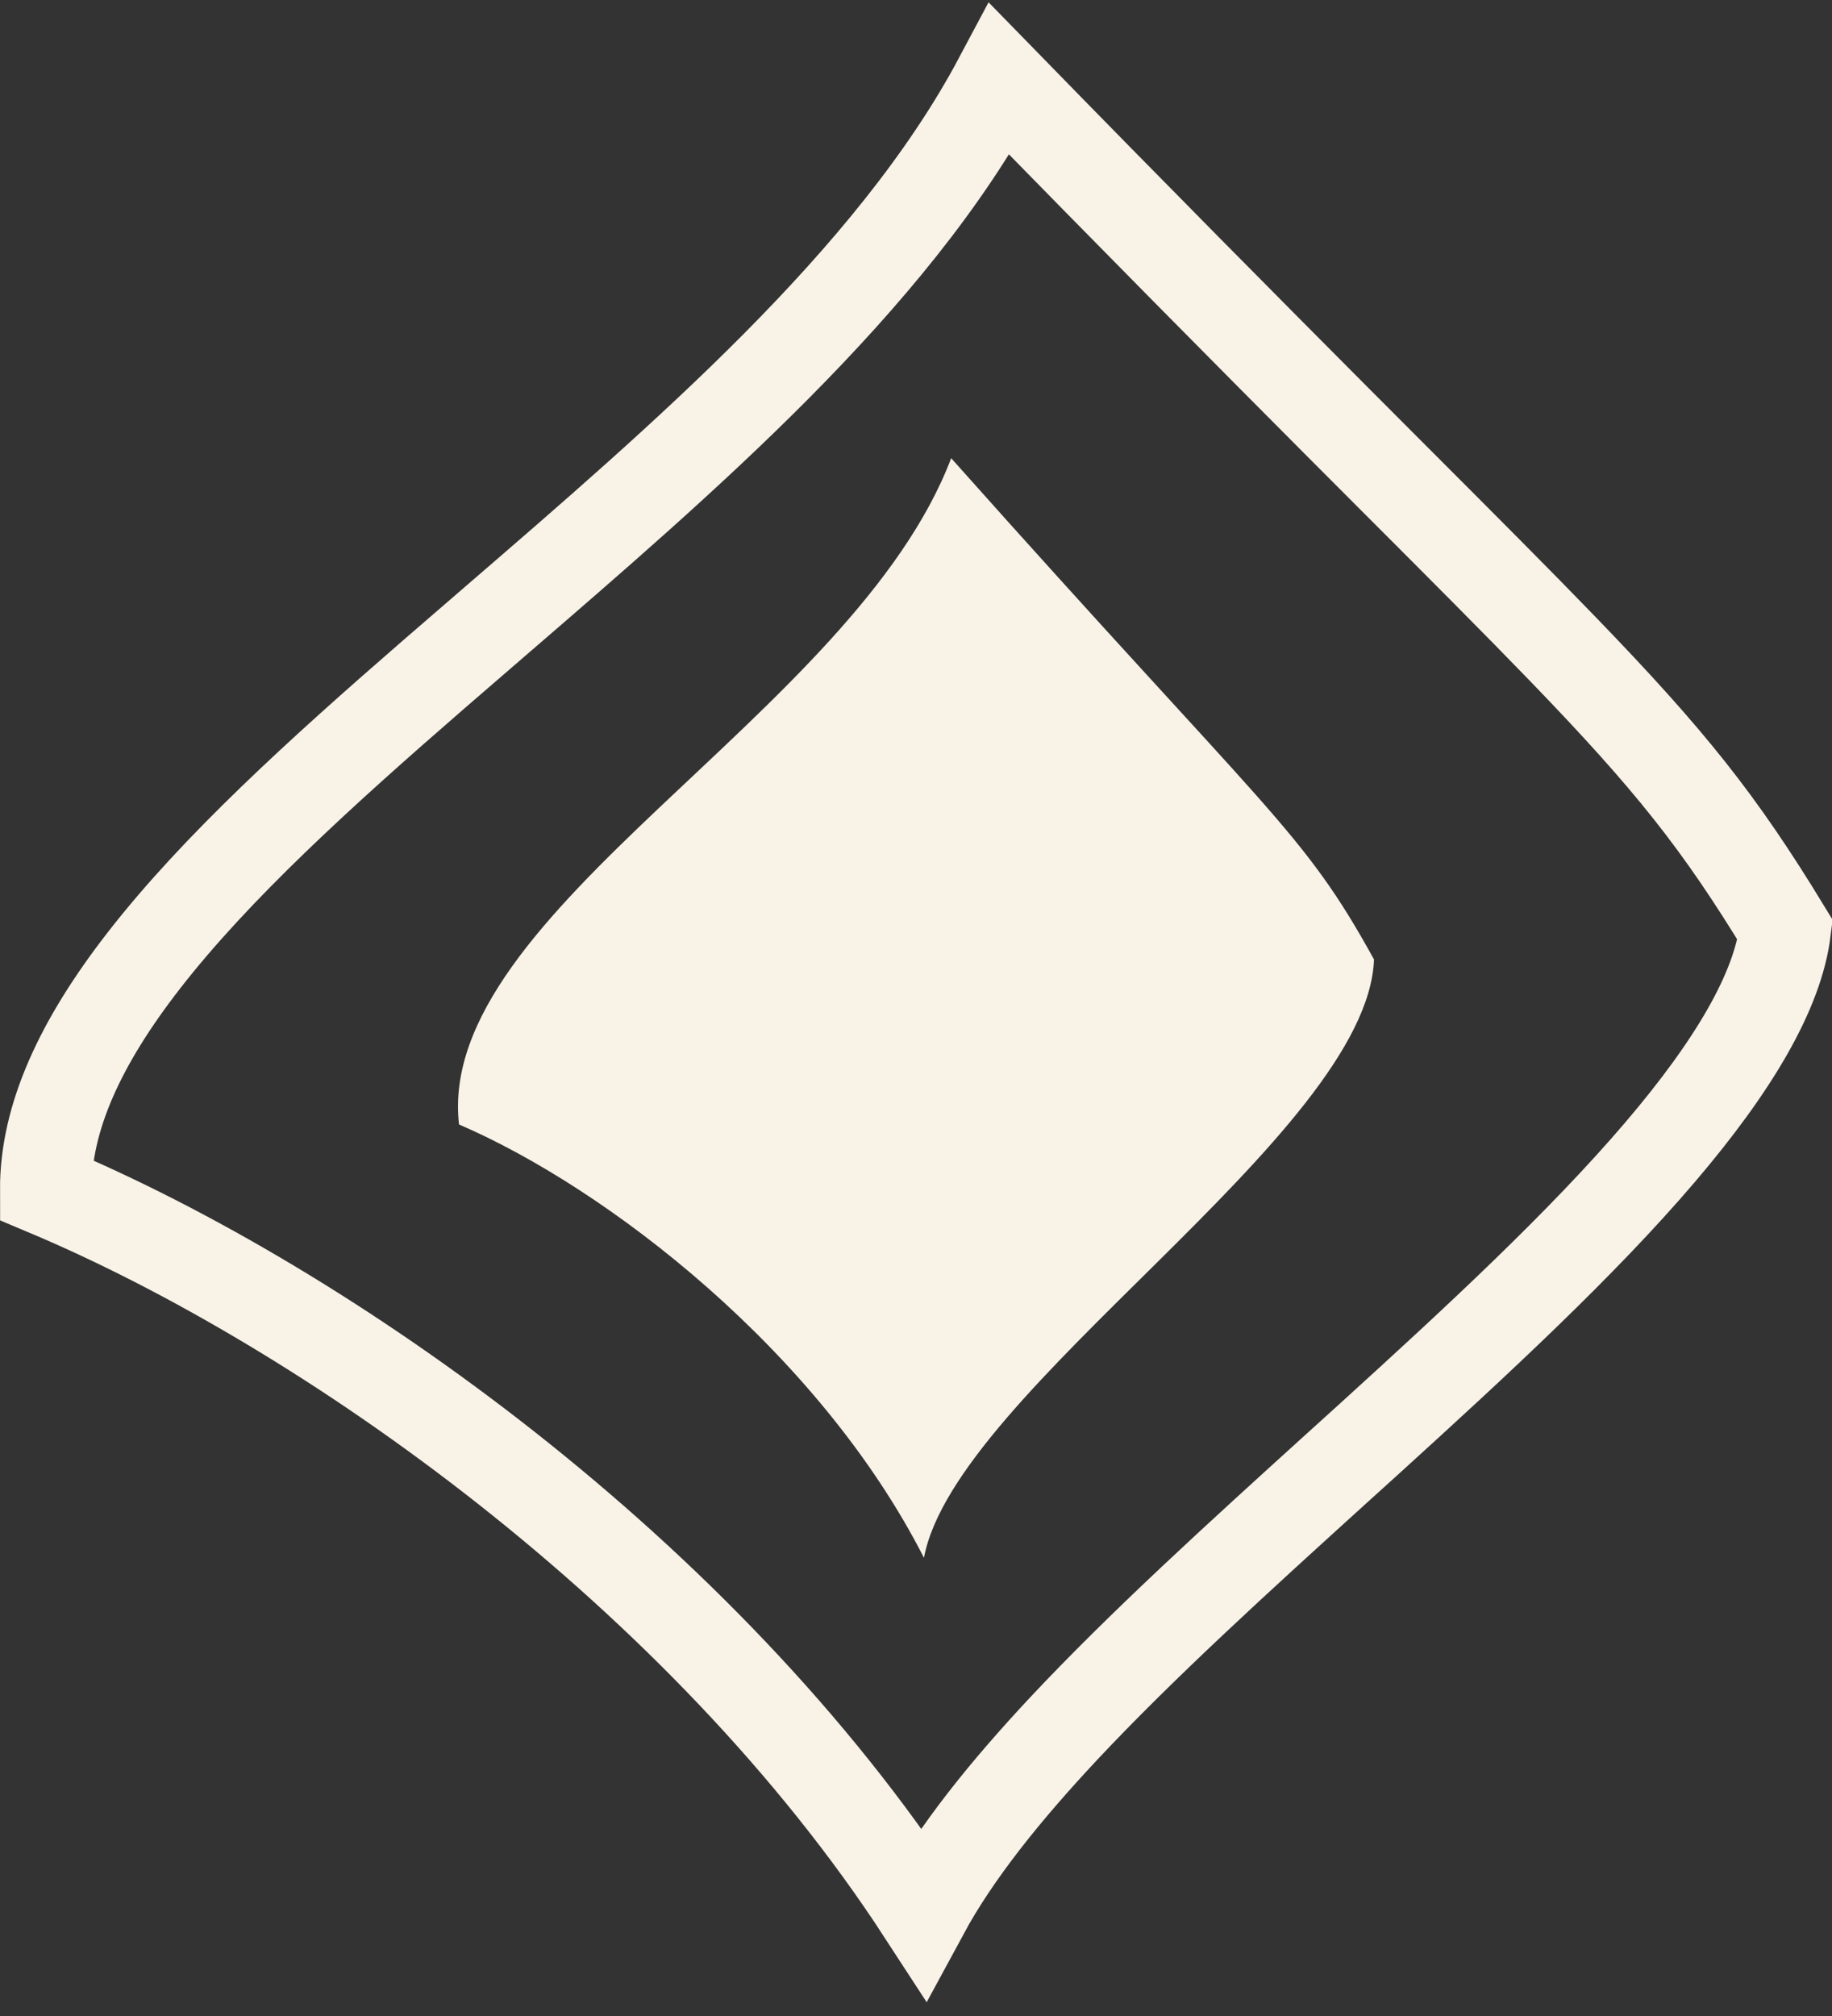 <svg width="20" height="22" viewBox="0 0 20 22" fill="none" xmlns="http://www.w3.org/2000/svg">
<rect x="0" y="0" width="20" height="22" fill="#333333" stroke="none"/>
<path fill-rule="evenodd" clip-rule="evenodd" d="M5.011 12.271C6.628 12.967 8.939 14.749 10.087 17C10.424 15.175 14.931 12.374 15 10.47C14.213 9.043 13.885 8.929 10.384 5C9.323 7.792 4.747 9.946 5.011 12.271Z" fill="#F8F2E7"/>
<path d="M8.475 3.995C9.447 3.016 10.32 1.976 10.912 0.864C12.425 2.415 13.623 3.621 14.589 4.591C14.81 4.812 15.019 5.021 15.216 5.219C15.978 5.981 16.572 6.576 17.06 7.081C18.231 8.293 18.768 8.965 19.489 10.149C19.407 10.813 18.931 11.627 18.121 12.576C17.27 13.573 16.132 14.626 14.952 15.698C14.83 15.809 14.707 15.92 14.584 16.031C13.532 16.985 12.469 17.949 11.609 18.867C10.99 19.529 10.438 20.205 10.077 20.872C7.665 17.166 3.555 14.268 0.5 12.985C0.497 12.2 0.874 11.376 1.575 10.476C2.358 9.47 3.483 8.446 4.73 7.364C4.95 7.173 5.174 6.98 5.4 6.785C6.438 5.89 7.518 4.959 8.475 3.995Z" stroke="#F8F2E7"/>
</svg>
